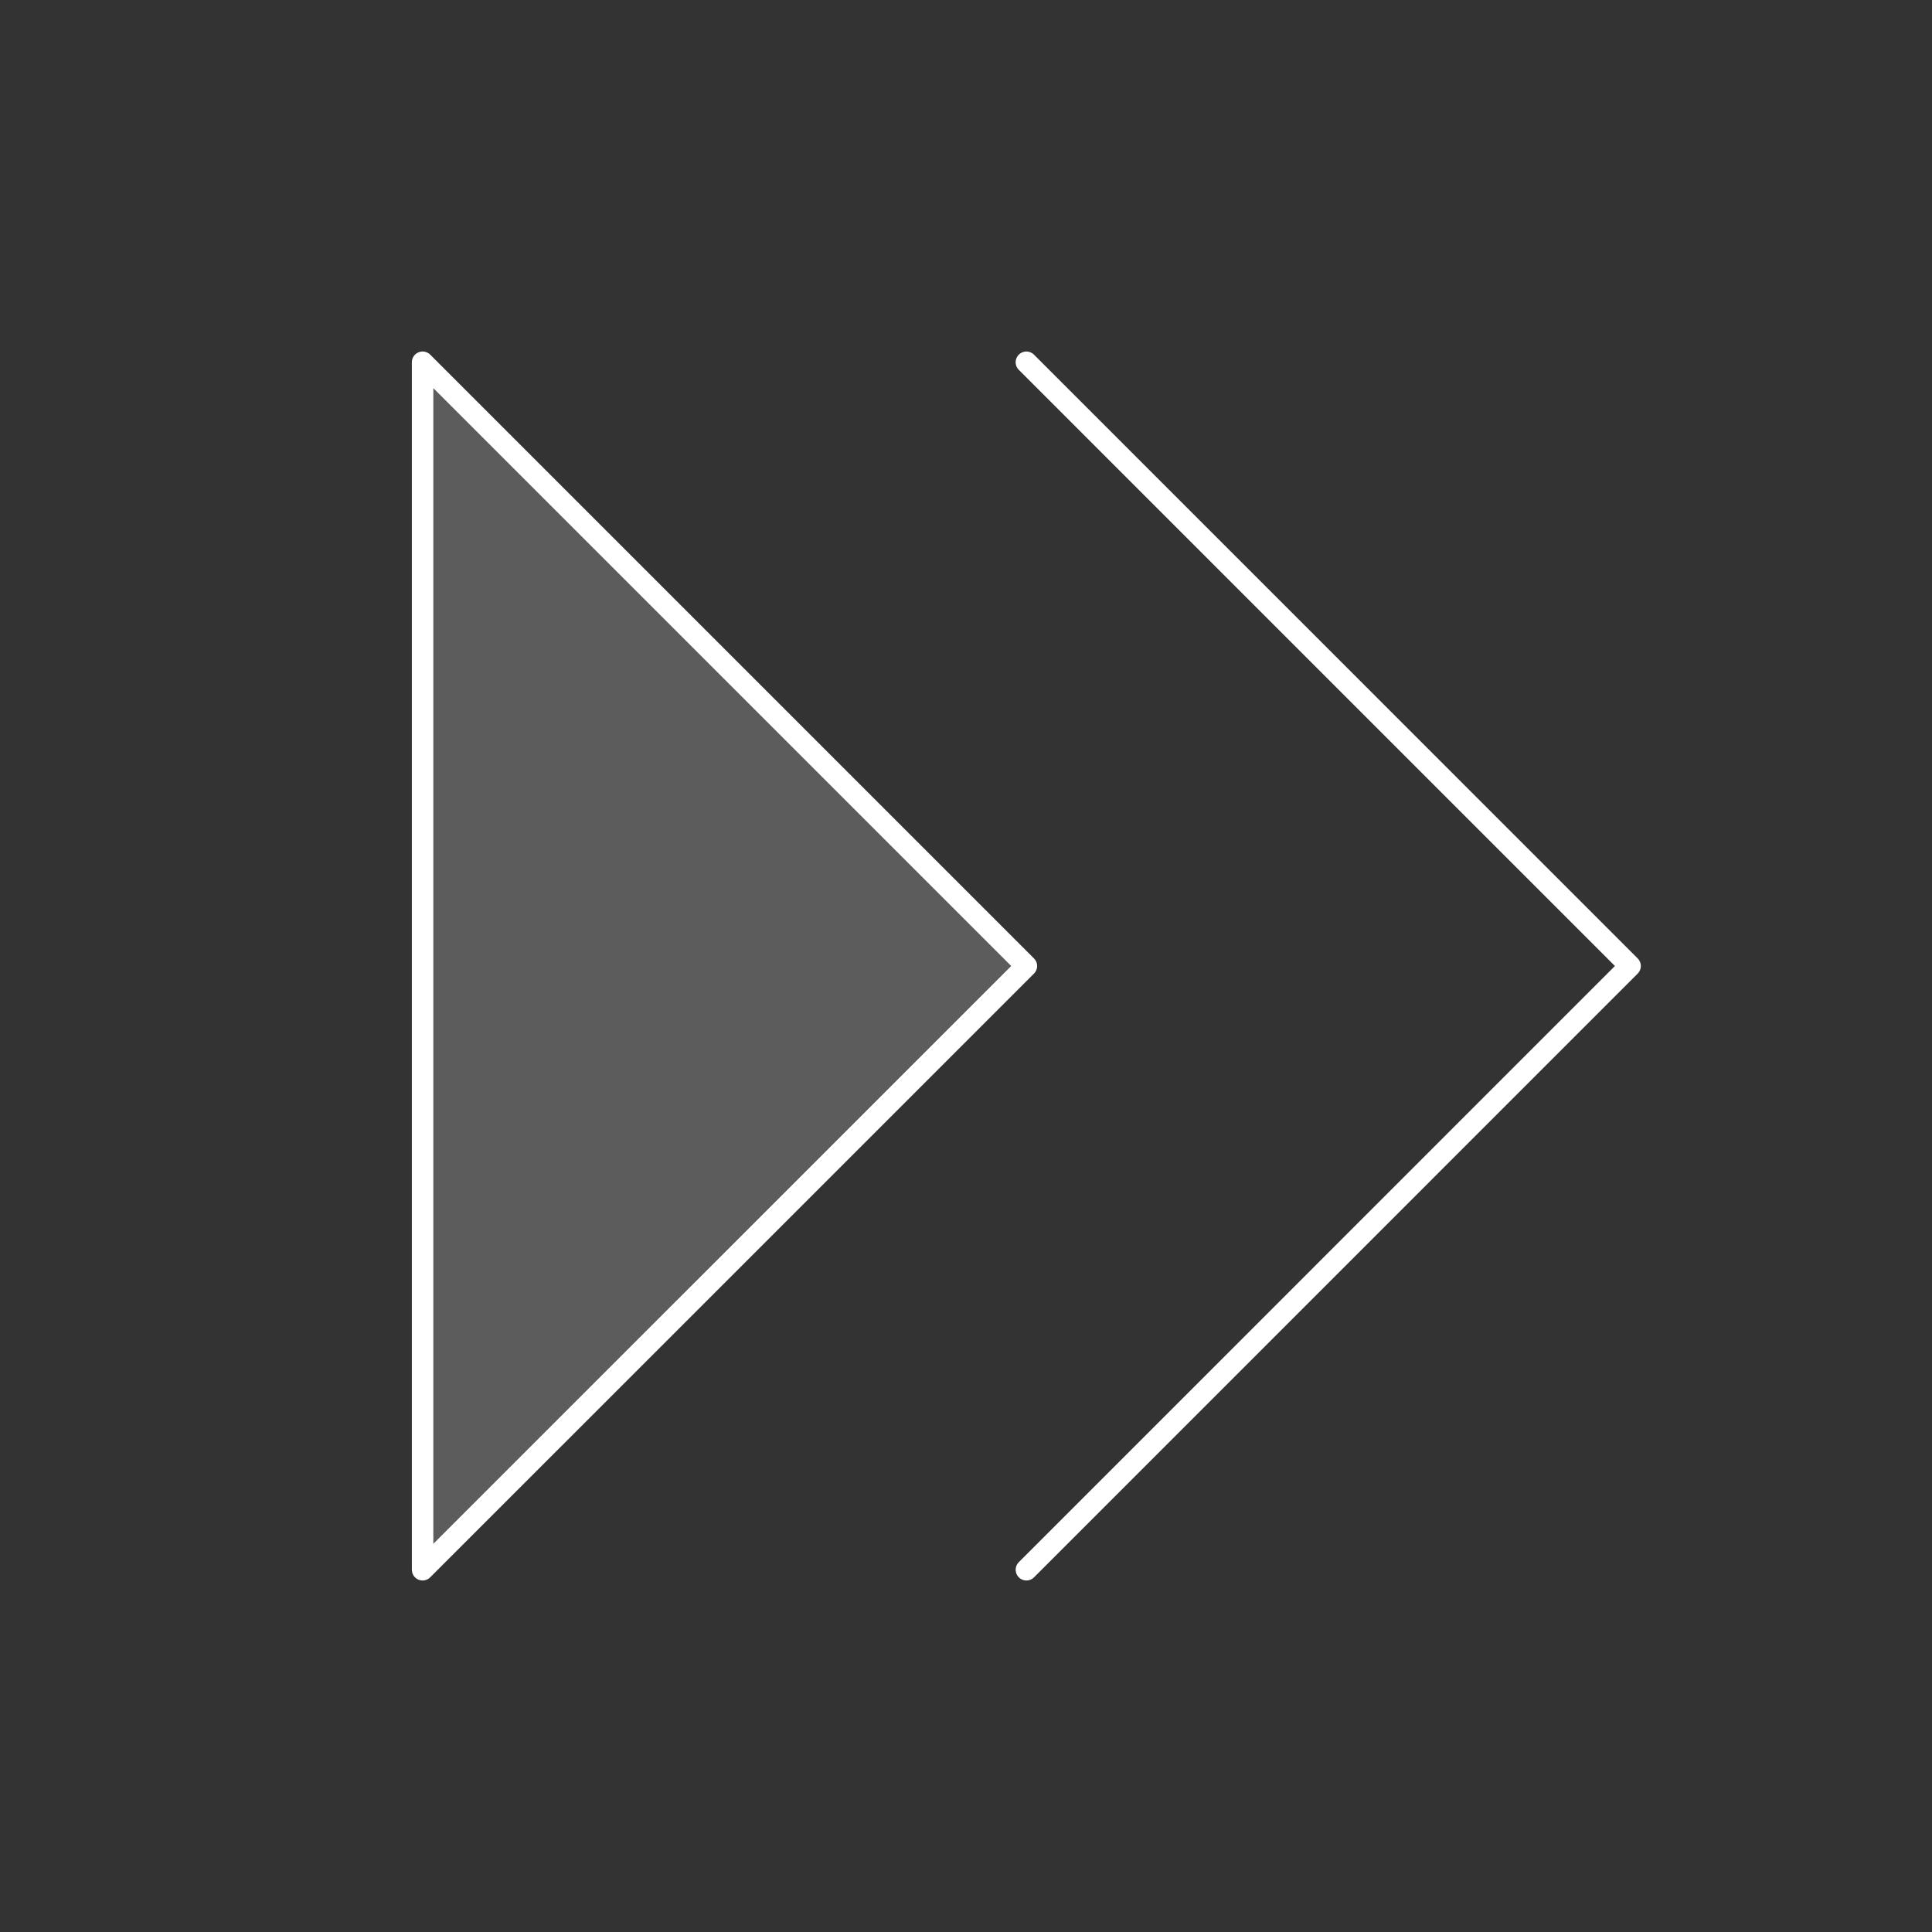 <svg xmlns="http://www.w3.org/2000/svg" width="90" height="90" fill="none"><rect width="100%" height="100%" fill="#333333" stroke="none"/><path fill="#fff" d="M19.688 16.875 47.813 45 19.686 73.125v-56.25Z" opacity=".2"/><path stroke="#fff" stroke-linecap="round" stroke-linejoin="round" d="M19.688 16.875 47.813 45 19.686 73.125v-56.25ZM47.813 16.875 75.936 45 47.814 73.125"/></svg>
